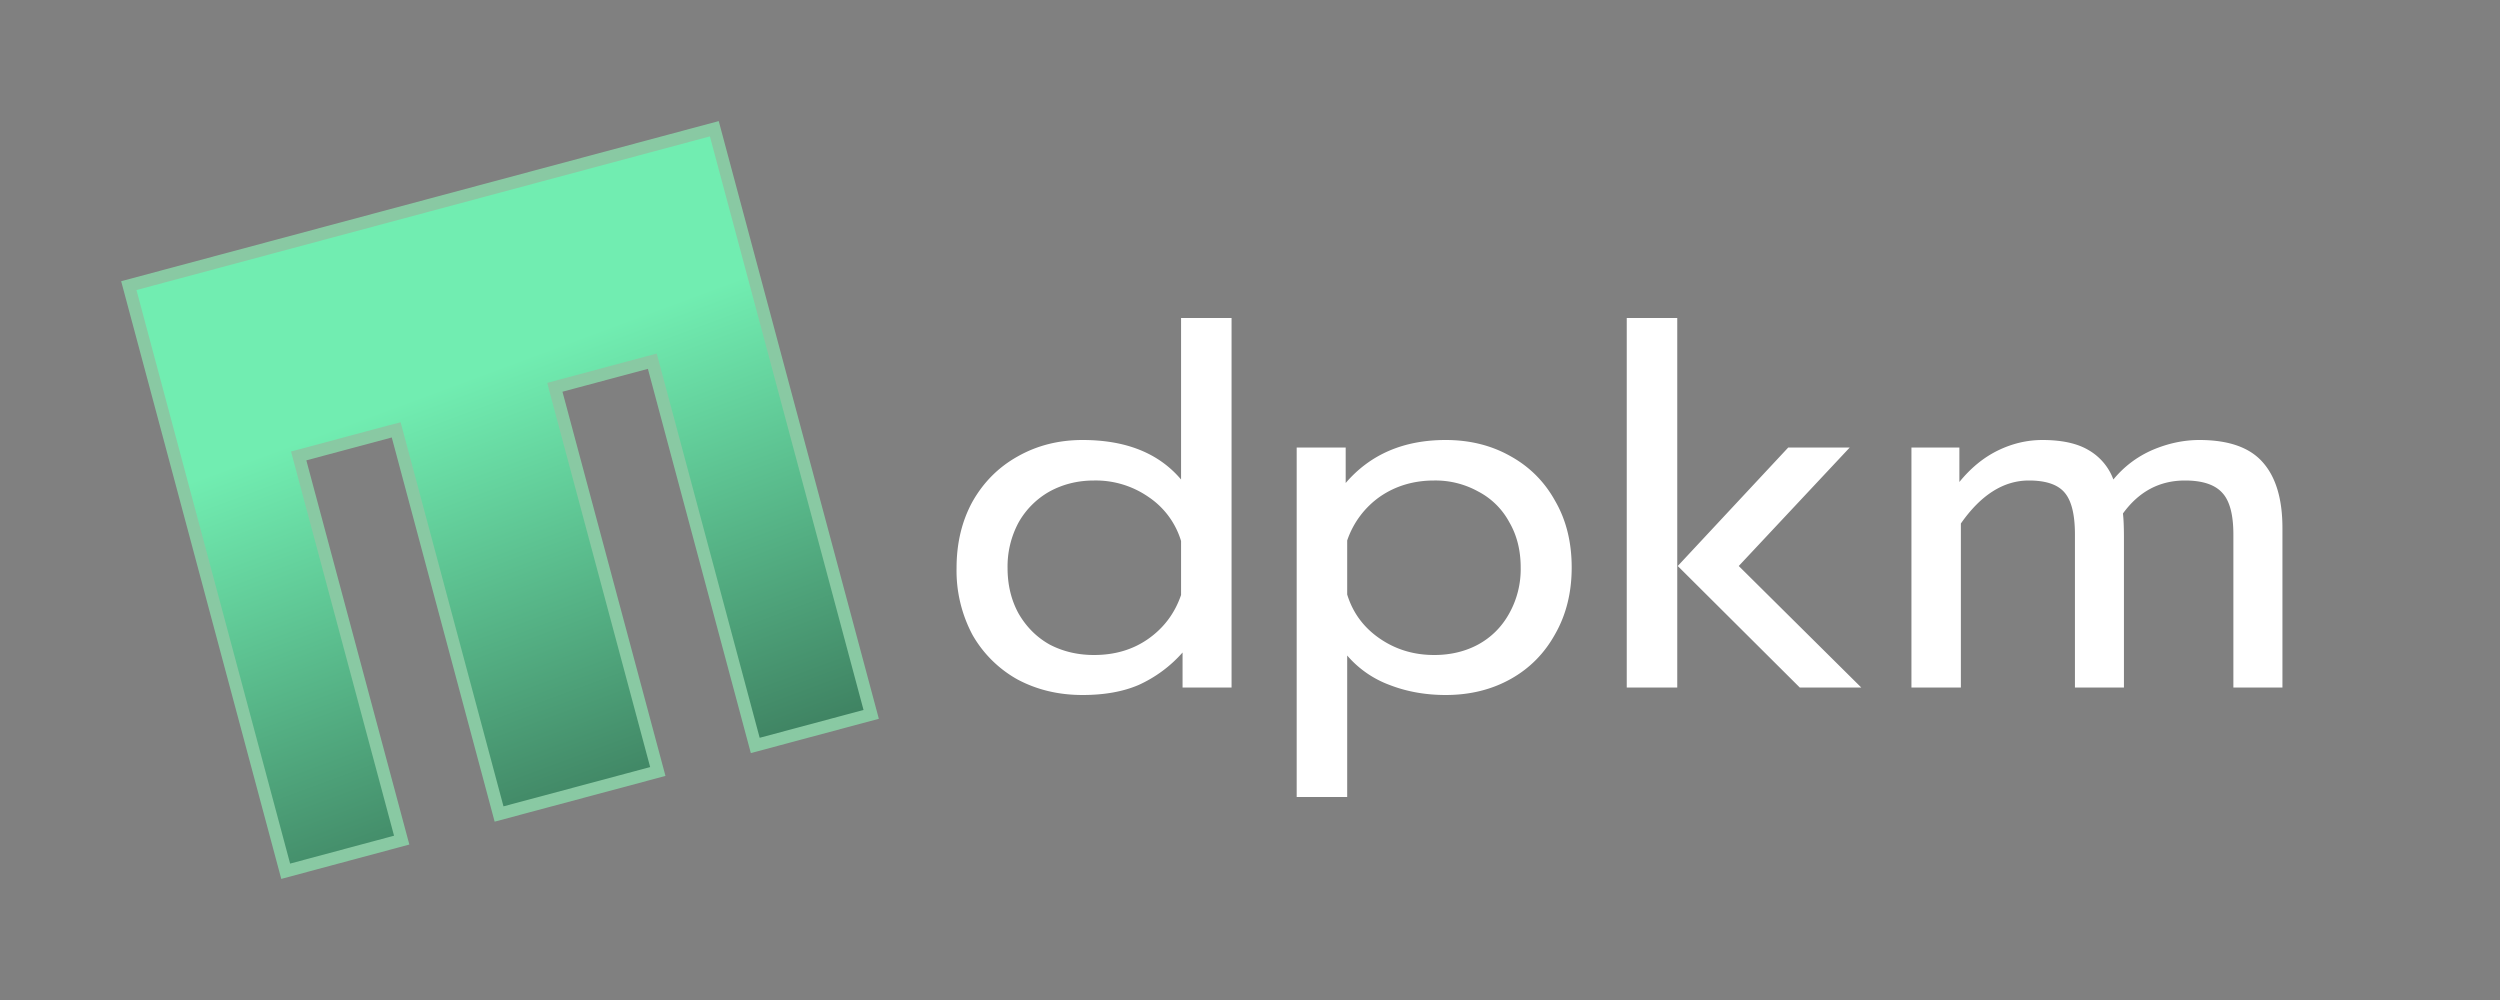 <svg width="40" height="16" fill="none" xmlns="http://www.w3.org/2000/svg"><rect width="100%" height="100%" fill="#808080" stroke="none"/><g clip-path="url(#prefix__clip0_215_14)"><path d="M8.903 6.294l1.622 6.05-2.54.68-1.62-6.05-.026-.096-.097.025-1.366.366-.097.026.026.097 1.622 6.05-1.856.498-2.51-9.37 9.368-2.51 2.51 9.37-1.855.497-1.621-6.051-.026-.097-.097.026-1.366.366-.096.026.025.097z" fill="url(#prefix__paint0_linear_215_14)" stroke="#89C9A3" stroke-width=".2"/><path d="M17.321 11.12c-.384 0-.73-.083-1.04-.248a1.884 1.884 0 01-.72-.712 2.183 2.183 0 01-.256-1.072c0-.4.086-.755.256-1.064.176-.31.416-.55.72-.72.31-.176.656-.264 1.04-.264.694 0 1.219.21 1.576.632V5.088h.808V11h-.784v-.56a2.08 2.08 0 01-.704.52c-.25.107-.549.16-.896.16zm.184-.64c.331 0 .619-.085.864-.256.251-.176.427-.41.528-.704v-.864a1.298 1.298 0 00-.52-.704 1.48 1.48 0 00-.872-.264c-.261 0-.498.059-.712.176a1.303 1.303 0 00-.496.496 1.486 1.486 0 00-.176.728c0 .272.059.515.176.728.123.213.288.379.496.496.214.112.451.168.712.168zm3.242-3.32h.784v.568c.394-.459.928-.688 1.6-.688.384 0 .728.085 1.032.256.309.17.549.41.72.72.176.304.264.659.264 1.064 0 .4-.088.755-.264 1.064-.171.31-.408.55-.712.72-.304.17-.651.256-1.04.256-.32 0-.62-.053-.896-.16a1.645 1.645 0 01-.68-.472v2.264h-.808V7.16zm2.2 3.32c.26 0 .496-.056.704-.168.213-.117.378-.283.496-.496a1.45 1.45 0 00.184-.736c0-.277-.062-.52-.184-.728a1.183 1.183 0 00-.496-.488 1.408 1.408 0 00-.704-.176c-.326 0-.614.085-.864.256a1.41 1.41 0 00-.528.704v.864c.09.293.264.528.52.704.256.176.546.264.872.264zm3.08-5.392h.809V11h-.808V5.088zm.817 3.968l1.768-1.896h.984L27.82 9.056 29.78 11h-.984l-1.952-1.944zm3.738-1.896h.768v.552c.182-.224.387-.392.616-.504.23-.112.467-.168.712-.168.31 0 .555.053.736.16a.903.903 0 01.4.472c.171-.208.38-.365.624-.472.251-.107.502-.16.752-.16.47 0 .809.12 1.017.36.207.235.312.584.312 1.048V11h-.785V8.552c0-.315-.058-.536-.175-.664-.118-.133-.318-.2-.6-.2-.406 0-.737.176-.992.528.01.08.016.21.016.392V11h-.784V8.552c0-.315-.054-.536-.16-.664-.107-.133-.3-.2-.577-.2-.405 0-.768.23-1.088.688V11h-.791V7.16z" fill="#fff"/></g><defs><linearGradient id="prefix__paint0_linear_215_14" x1="6.636" y1="6.375" x2="10.291" y2="16.231" gradientUnits="userSpaceOnUse"><stop stop-color="#71EDB1"/><stop offset="1" stop-color="#28523E"/></linearGradient><clipPath id="prefix__clip0_215_14"><path fill="#fff" d="M0 0h40v16H0z"/></clipPath></defs></svg>